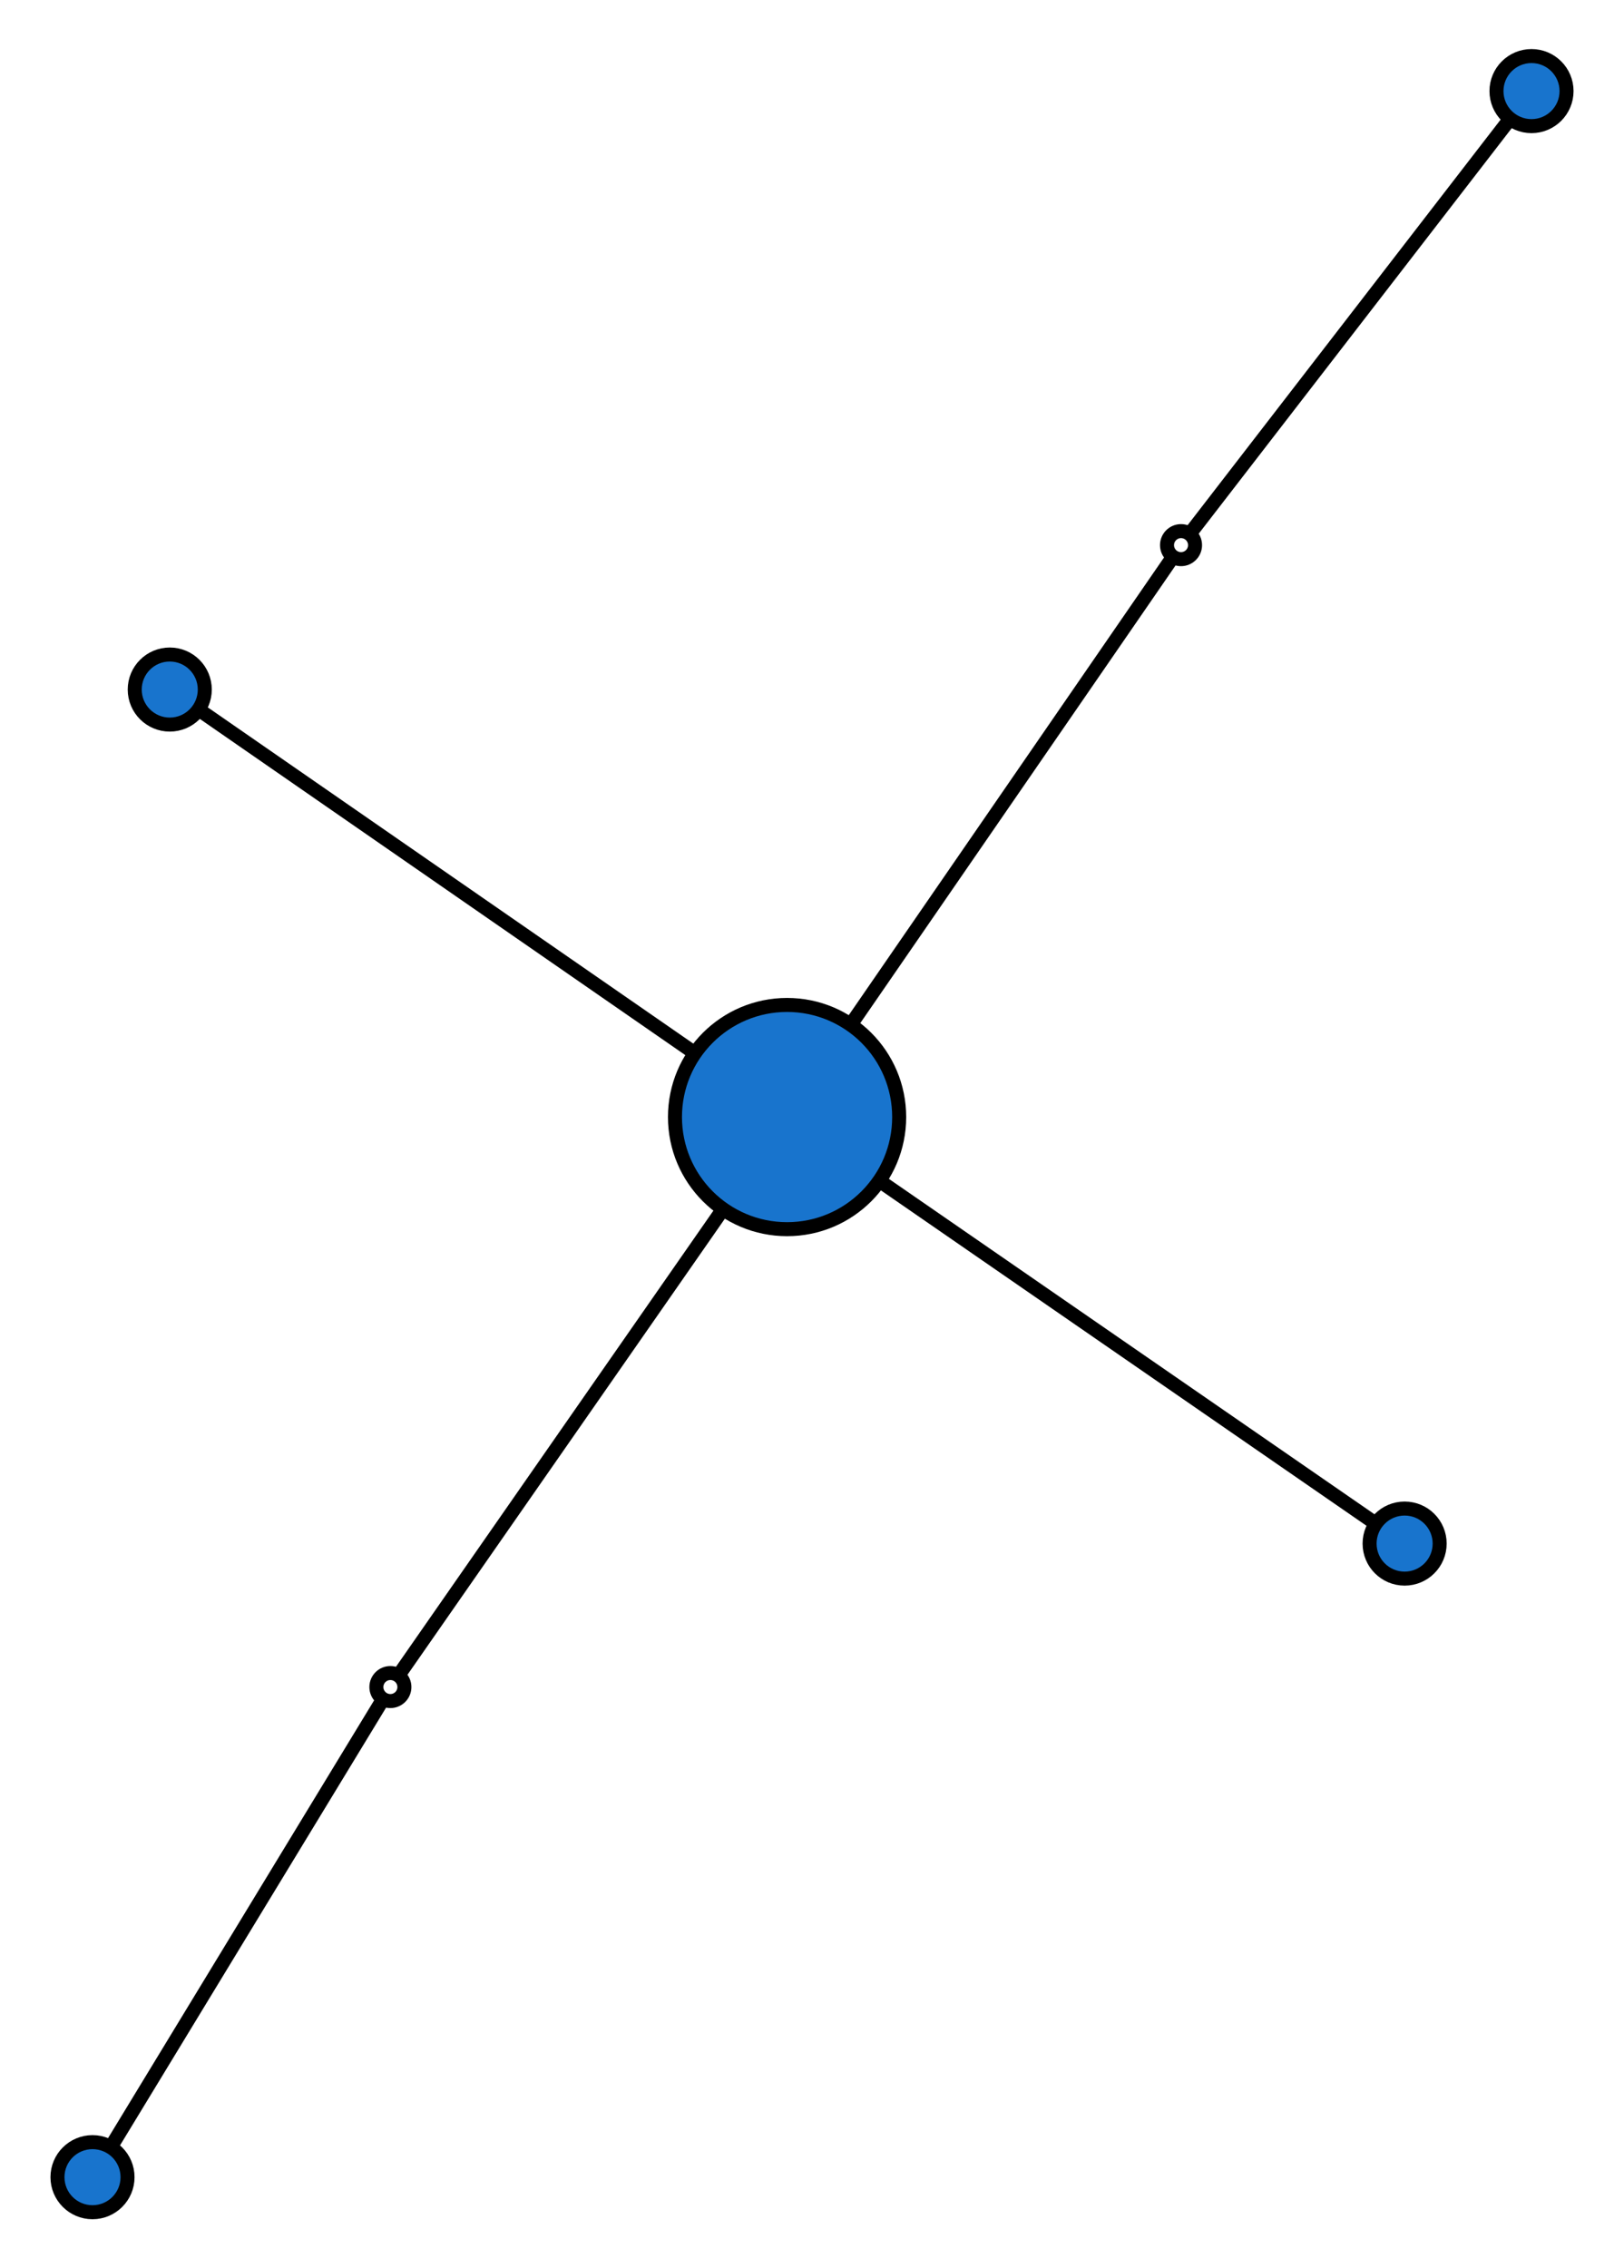 <?xml version="1.0" encoding="UTF-8" standalone="no"?>
<!DOCTYPE svg PUBLIC "-//W3C//DTD SVG 1.1//EN"
 "http://www.w3.org/Graphics/SVG/1.1/DTD/svg11.dtd">
<!-- Generated by graphviz version 2.38.0 (20140413.2041)
 -->
<!-- Title: %3 Pages: 1 -->
<svg width="116pt" height="162pt"
 viewBox="0.00 0.00 115.69 161.85" xmlns="http://www.w3.org/2000/svg" xmlns:xlink="http://www.w3.org/1999/xlink">
<g id="graph0" class="graph" transform="scale(1 1) rotate(0) translate(56.549 80.026)">
<title>%3</title>
<polygon fill="white" stroke="none" points="-56.549,81.826 -56.549,-80.026 59.142,-80.026 59.142,81.826 -56.549,81.826"/>
<!-- 0 -->
<g id="node1" class="node"><title>0</title>
<ellipse fill="#1874cd" stroke="black" cx="-0.483" cy="-0.318" rx="8" ry="8"/>
</g>
<!-- 2 -->
<g id="node3" class="node"><title>2</title>
<ellipse fill="#1874cd" stroke="black" cx="43.587" cy="30.116" rx="2.5" ry="2.5"/>
</g>
<!-- 0&#45;&gt;2 -->
<g id="edge3" class="edge"><title>0&#45;&gt;2</title>
<path fill="none" stroke="black" d="M6.403,4.437C16.473,11.392 34.727,23.997 41.217,28.48"/>
</g>
<!-- 3 -->
<g id="node4" class="node"><title>3</title>
<ellipse fill="#1874cd" stroke="black" cx="-44.536" cy="-30.823" rx="2.5" ry="2.5"/>
</g>
<!-- 0&#45;&gt;3 -->
<g id="edge4" class="edge"><title>0&#45;&gt;3</title>
<path fill="none" stroke="black" d="M-7.367,-5.084C-17.433,-12.055 -35.679,-24.69 -42.168,-29.183"/>
</g>
<!-- anon_0_1_0 -->
<g id="node6" class="node"><title>anon_0_1_0</title>
<ellipse fill="white" stroke="black" cx="27.631" cy="-41.128" rx="1" ry="1"/>
</g>
<!-- 0&#45;&gt;anon_0_1_0 -->
<g id="edge1" class="edge"><title>0&#45;&gt;anon_0_1_0</title>
<path fill="none" stroke="black" d="M4.159,-7.057C11.147,-17.199 23.877,-35.678 26.951,-40.14"/>
</g>
<!-- anon_0_4_0 -->
<g id="node7" class="node"><title>anon_0_4_0</title>
<ellipse fill="white" stroke="black" cx="-28.791" cy="40.353" rx="1" ry="1"/>
</g>
<!-- 0&#45;&gt;anon_0_4_0 -->
<g id="edge5" class="edge"><title>0&#45;&gt;anon_0_4_0</title>
<path fill="none" stroke="black" d="M-5.158,6.398C-12.193,16.506 -25.011,34.922 -28.106,39.368"/>
</g>
<!-- 1 -->
<g id="node2" class="node"><title>1</title>
<ellipse fill="#1874cd" stroke="black" cx="52.642" cy="-73.526" rx="2.5" ry="2.5"/>
</g>
<!-- 4 -->
<g id="node5" class="node"><title>4</title>
<ellipse fill="#1874cd" stroke="black" cx="-50.049" cy="75.326" rx="2.5" ry="2.5"/>
</g>
<!-- anon_0_1_0&#45;&gt;1 -->
<g id="edge2" class="edge"><title>anon_0_1_0&#45;&gt;1</title>
<path fill="none" stroke="black" d="M28.25,-41.929C31.439,-46.061 46.074,-65.018 51.01,-71.413"/>
</g>
<!-- anon_0_4_0&#45;&gt;4 -->
<g id="edge6" class="edge"><title>anon_0_4_0&#45;&gt;4</title>
<path fill="none" stroke="black" d="M-29.317,41.218C-32.028,45.678 -44.467,66.142 -48.663,73.045"/>
</g>
</g>
</svg>
